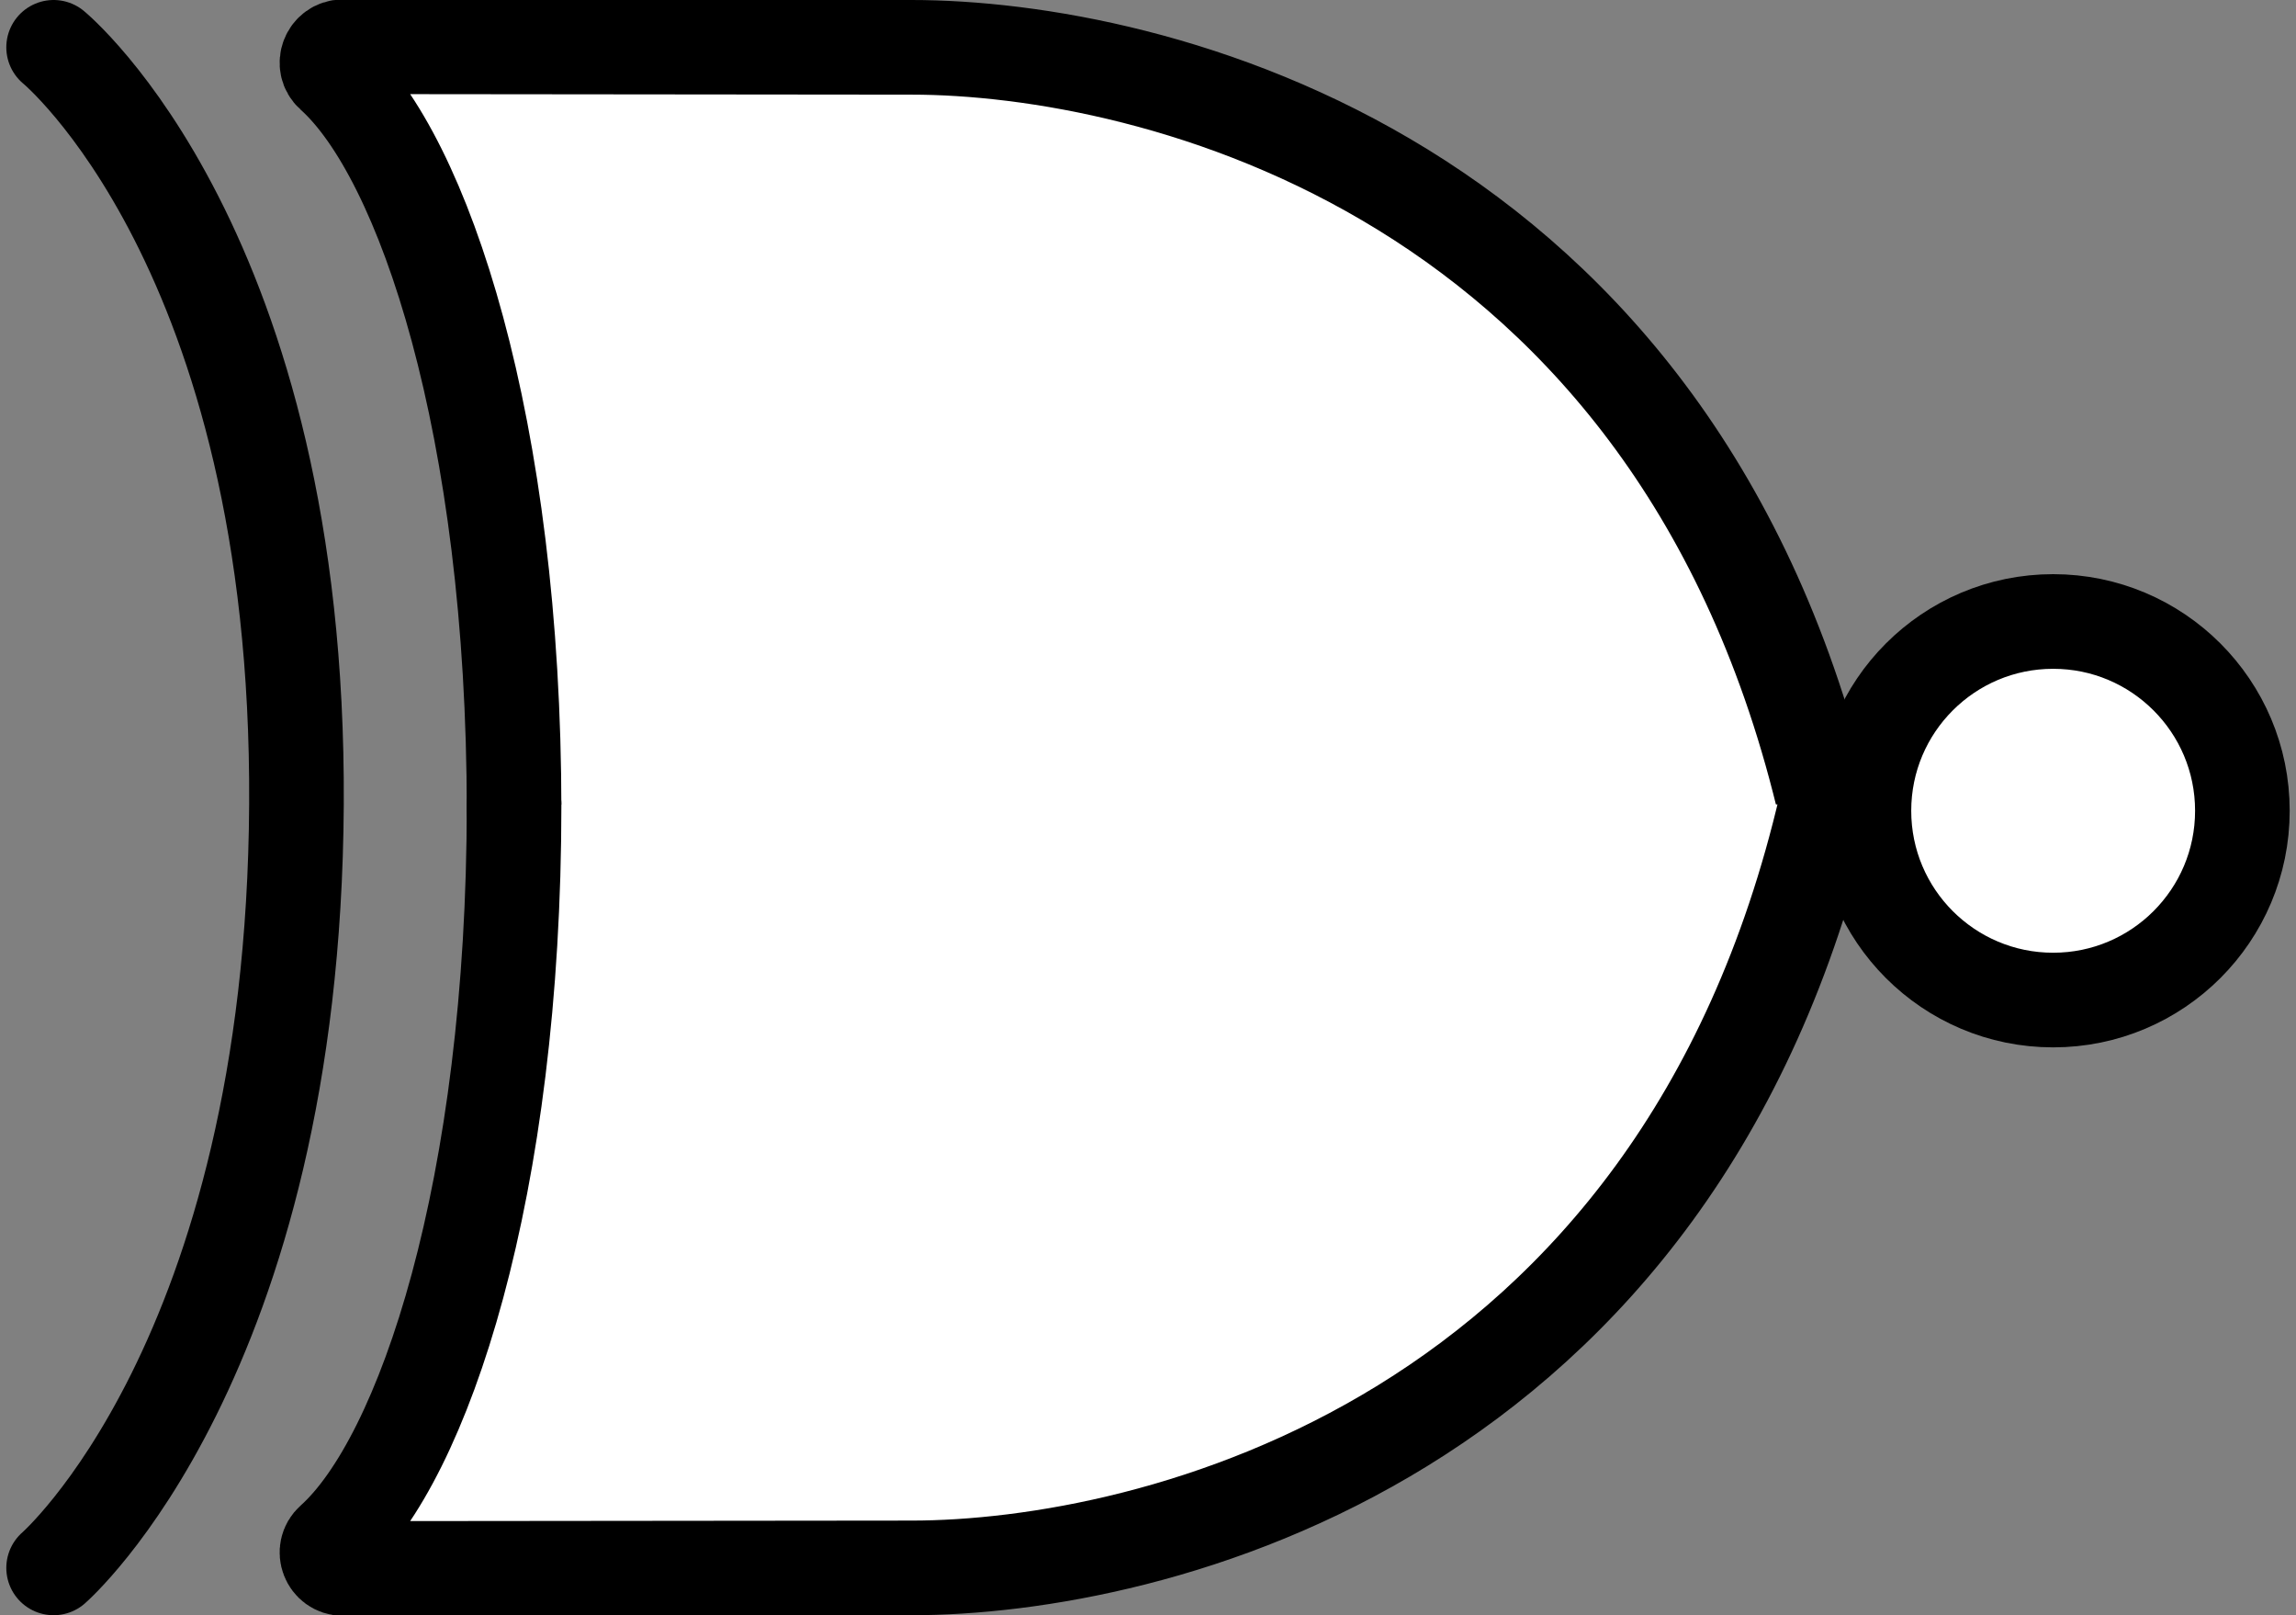 <?xml version="1.0" encoding="utf-8"?>
<!-- Generator: Adobe Illustrator 27.7.0, SVG Export Plug-In . SVG Version: 6.00 Build 0)  -->
<svg version="1.1" id="Layer_1" xmlns="http://www.w3.org/2000/svg" xmlns:xlink="http://www.w3.org/1999/xlink" x="0px" y="0px"
	 viewBox="0 0 364 256" style="enable-background:new 0 0 364 256;" xml:space="preserve">
<rect x="0" y="0" width="364" height="256" fill="#808080" stroke="none"/>
<style type="text/css">
	.st0{fill:none;}
	.st1{fill:#FFFFFF;stroke:#000000;stroke-width:15;stroke-linecap:round;stroke-miterlimit:10;}
	.st2{fill:none;stroke:#000000;stroke-width:15;stroke-linecap:round;stroke-miterlimit:10;}
	.st3{fill:#FFFFFF;stroke:#000000;stroke-width:15;stroke-miterlimit:10;}
</style>
<path class="st0" d="M312,128"/>
<path class="st1" d="M289.5,128.5C266,27.32,182.39,7.5,144.5,7.5L54.37,7.41c-2.32,0-3.42,2.86-1.69,4.4
	C67.17,24.77,81.5,67.59,81.5,128.5"/>
<path class="st1" d="M289.5,127.5c-23.5,101.18-107.11,121-145,121l-90.13,0.09c-2.32,0-3.42-2.86-1.69-4.4
	C67.17,231.23,81.5,188.41,81.5,127.5"/>
<path class="st2" d="M94.5,128.5"/>
<path class="st2" d="M299,128.72"/>
<path class="st2" d="M8.5,248.5c0,0,38-33,38.5-121S8.5,7.5,8.5,7.5"/>
<circle class="st3" cx="325.5" cy="128.5" r="30"/>
</svg>
